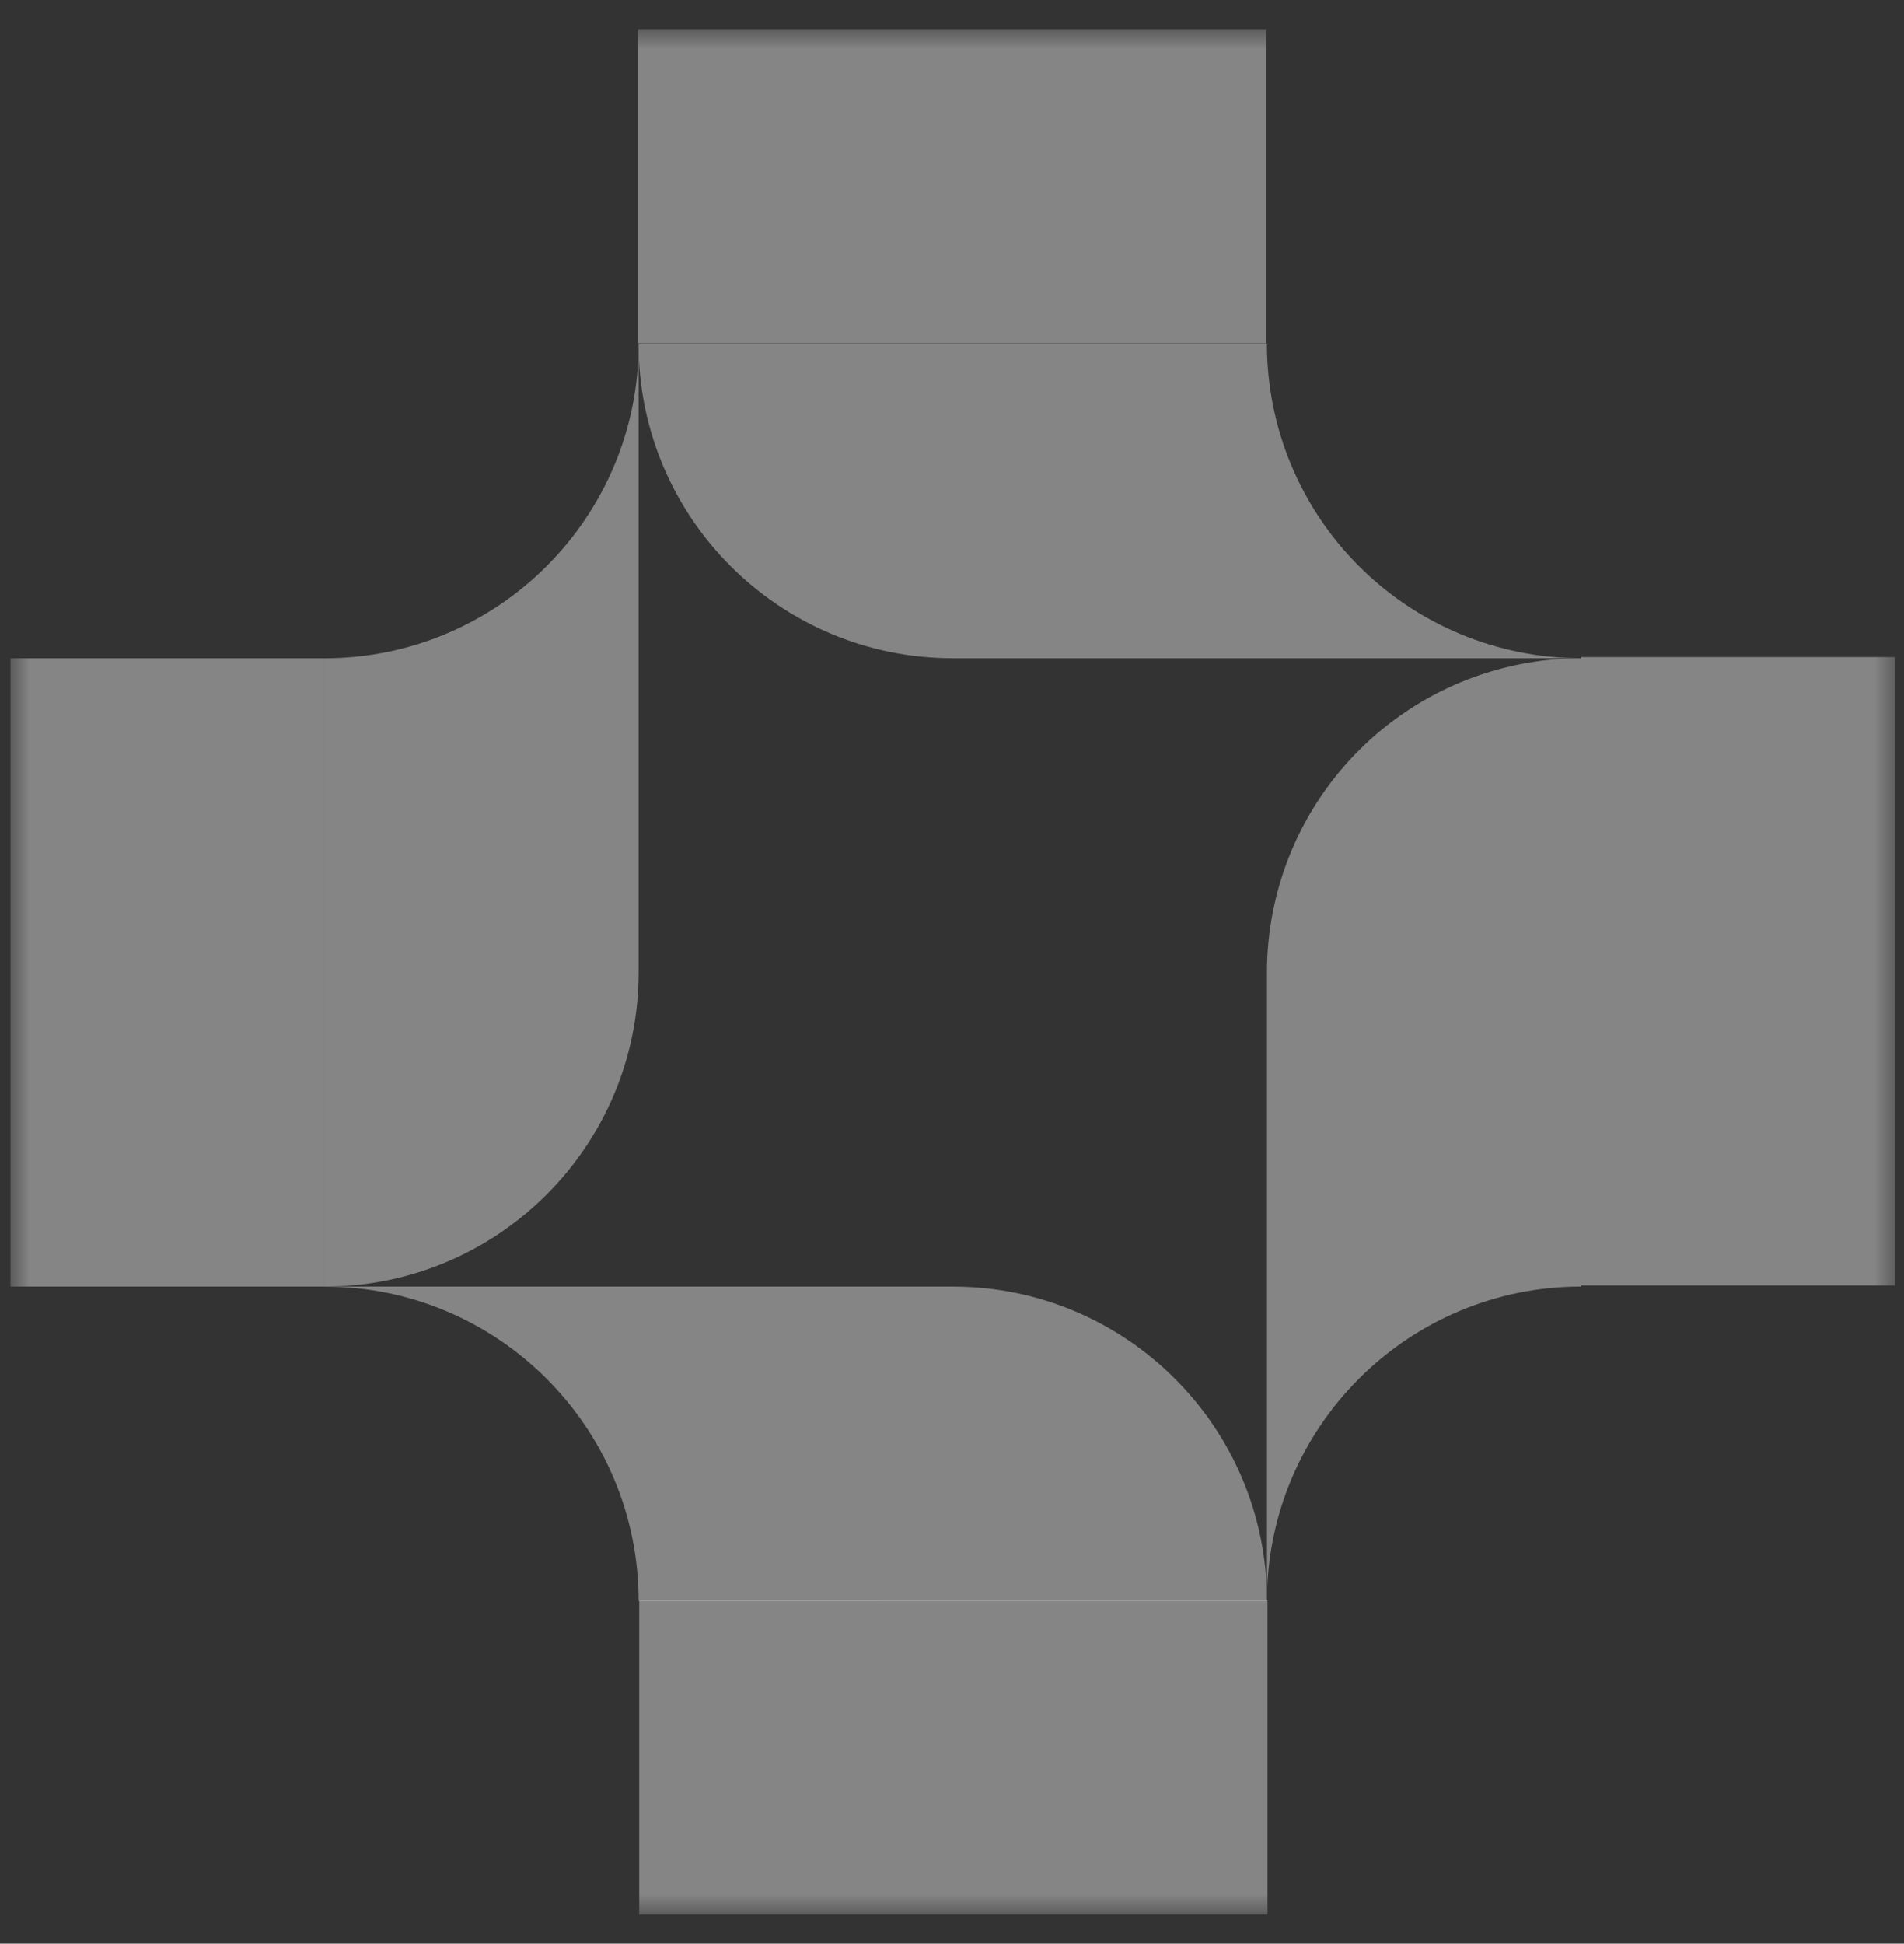 <svg width="97" height="99" viewBox="0 0 97 99" fill="none" xmlns="http://www.w3.org/2000/svg">
<rect x="0" y="0" width="97" height="99" fill="#333333" stroke="none"/>
<g id="svg837950377_721" clip-path="url(#clip0_114_94)">
<g id="Clip path group">
<mask id="mask0_114_94" style="mask-type:luminance" maskUnits="userSpaceOnUse" x="0" y="1" width="97" height="97">
<g id="svg837950377_721_a">
<path id="Vector" d="M0.523 1.485L96.555 1.485V97.517H0.523L0.523 1.485Z" fill="white"/>
</g>
</mask>
<g mask="url(#mask0_114_94)">
<g id="Group">
<path id="Vector_2" d="M32.532 17.52C32.532 26.355 39.702 33.525 48.537 33.525H80.548C76.304 33.523 72.234 31.837 69.233 28.836C66.231 25.834 64.545 21.765 64.543 17.52M64.514 17.489V1.485L32.505 1.485V17.489H64.514ZM64.545 81.537C64.545 72.704 57.373 65.534 48.539 65.534H16.529C25.364 65.534 32.534 72.704 32.534 81.539" fill="white" fill-opacity="0.4"/>
<path id="Vector_3" d="M32.565 81.512V97.517H64.574V81.512H32.565Z" fill="white" fill-opacity="0.4"/>
<path id="Vector_4" d="M80.55 33.525C76.306 33.526 72.236 35.213 69.235 38.214C66.234 41.215 64.547 45.285 64.546 49.529V81.537C64.546 72.702 71.716 65.532 80.55 65.532M80.55 65.476H96.555V33.467H80.55V65.476ZM16.53 65.536C25.365 65.536 32.535 58.364 32.535 49.529V17.522C32.535 26.357 25.365 33.527 16.53 33.527M16.528 33.525H0.523L0.523 65.534H16.528V33.525Z" fill="white" fill-opacity="0.4"/>
</g>
</g>
</g>
</g>
<defs>
<clipPath id="clip0_114_94">
<rect width="96.032" height="97.952" fill="white" transform="translate(0.523 0.524)"/>
</clipPath>
</defs>
</svg>
